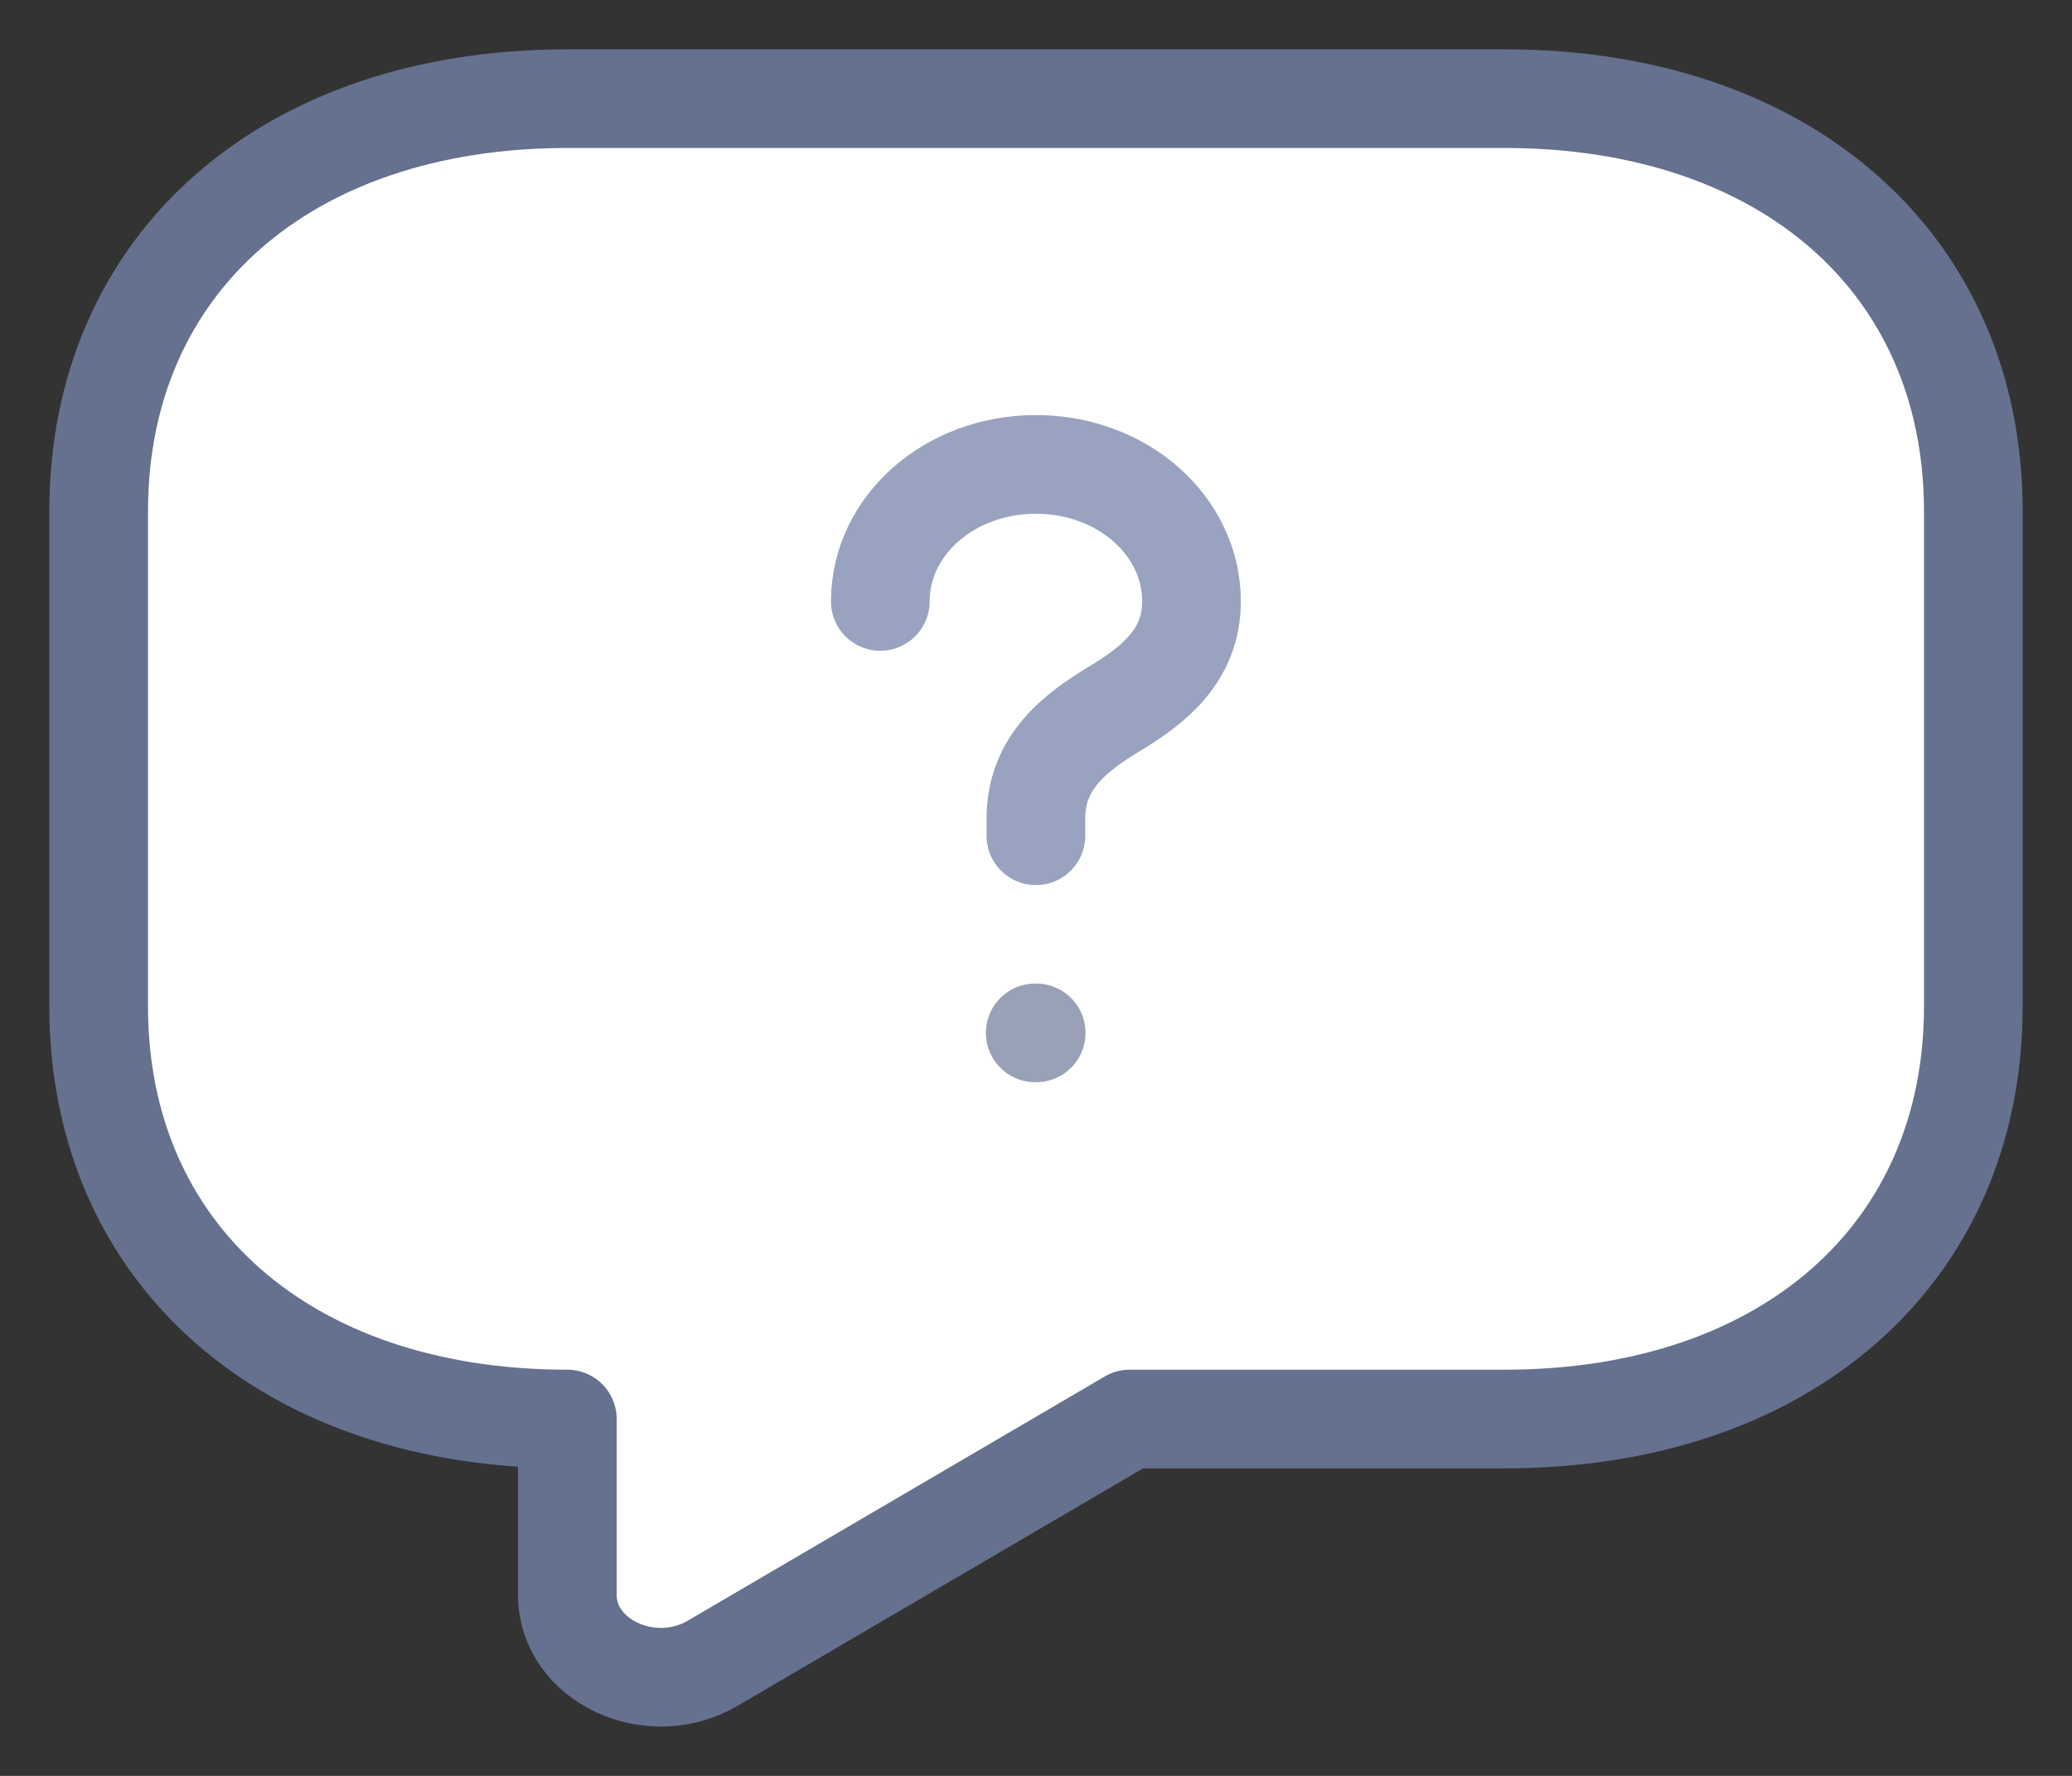 <svg width="21" height="18" viewBox="0 0 21 18" fill="none" xmlns="http://www.w3.org/2000/svg">
<rect x="0" y="0" width="21" height="18" fill="#333333" stroke="none"/>
<path d="M15.25 14.383H11.45L7.222 16.859C6.595 17.227 5.75 16.834 5.75 16.165V14.383C2.9 14.383 1 12.71 1 10.201V5.182C1 2.673 2.9 1 5.75 1H15.25C18.1 1 20 2.673 20 5.182V10.201C20 12.71 18.1 14.383 15.25 14.383Z" fill="white" stroke="#66718F" stroke-miterlimit="10" stroke-linecap="round" stroke-linejoin="round"/>
<path opacity="0.4" d="M10.499 8.471V8.295C10.499 7.727 10.898 7.425 11.297 7.183C11.686 6.949 12.076 6.648 12.076 6.096C12.076 5.326 11.373 4.707 10.499 4.707C9.625 4.707 8.922 5.326 8.922 6.096" stroke="#001B63" stroke-linecap="round" stroke-linejoin="round"/>
<path opacity="0.4" d="M10.492 10.469H10.502" stroke="#001449" stroke-linecap="round" stroke-linejoin="round"/>
</svg>
